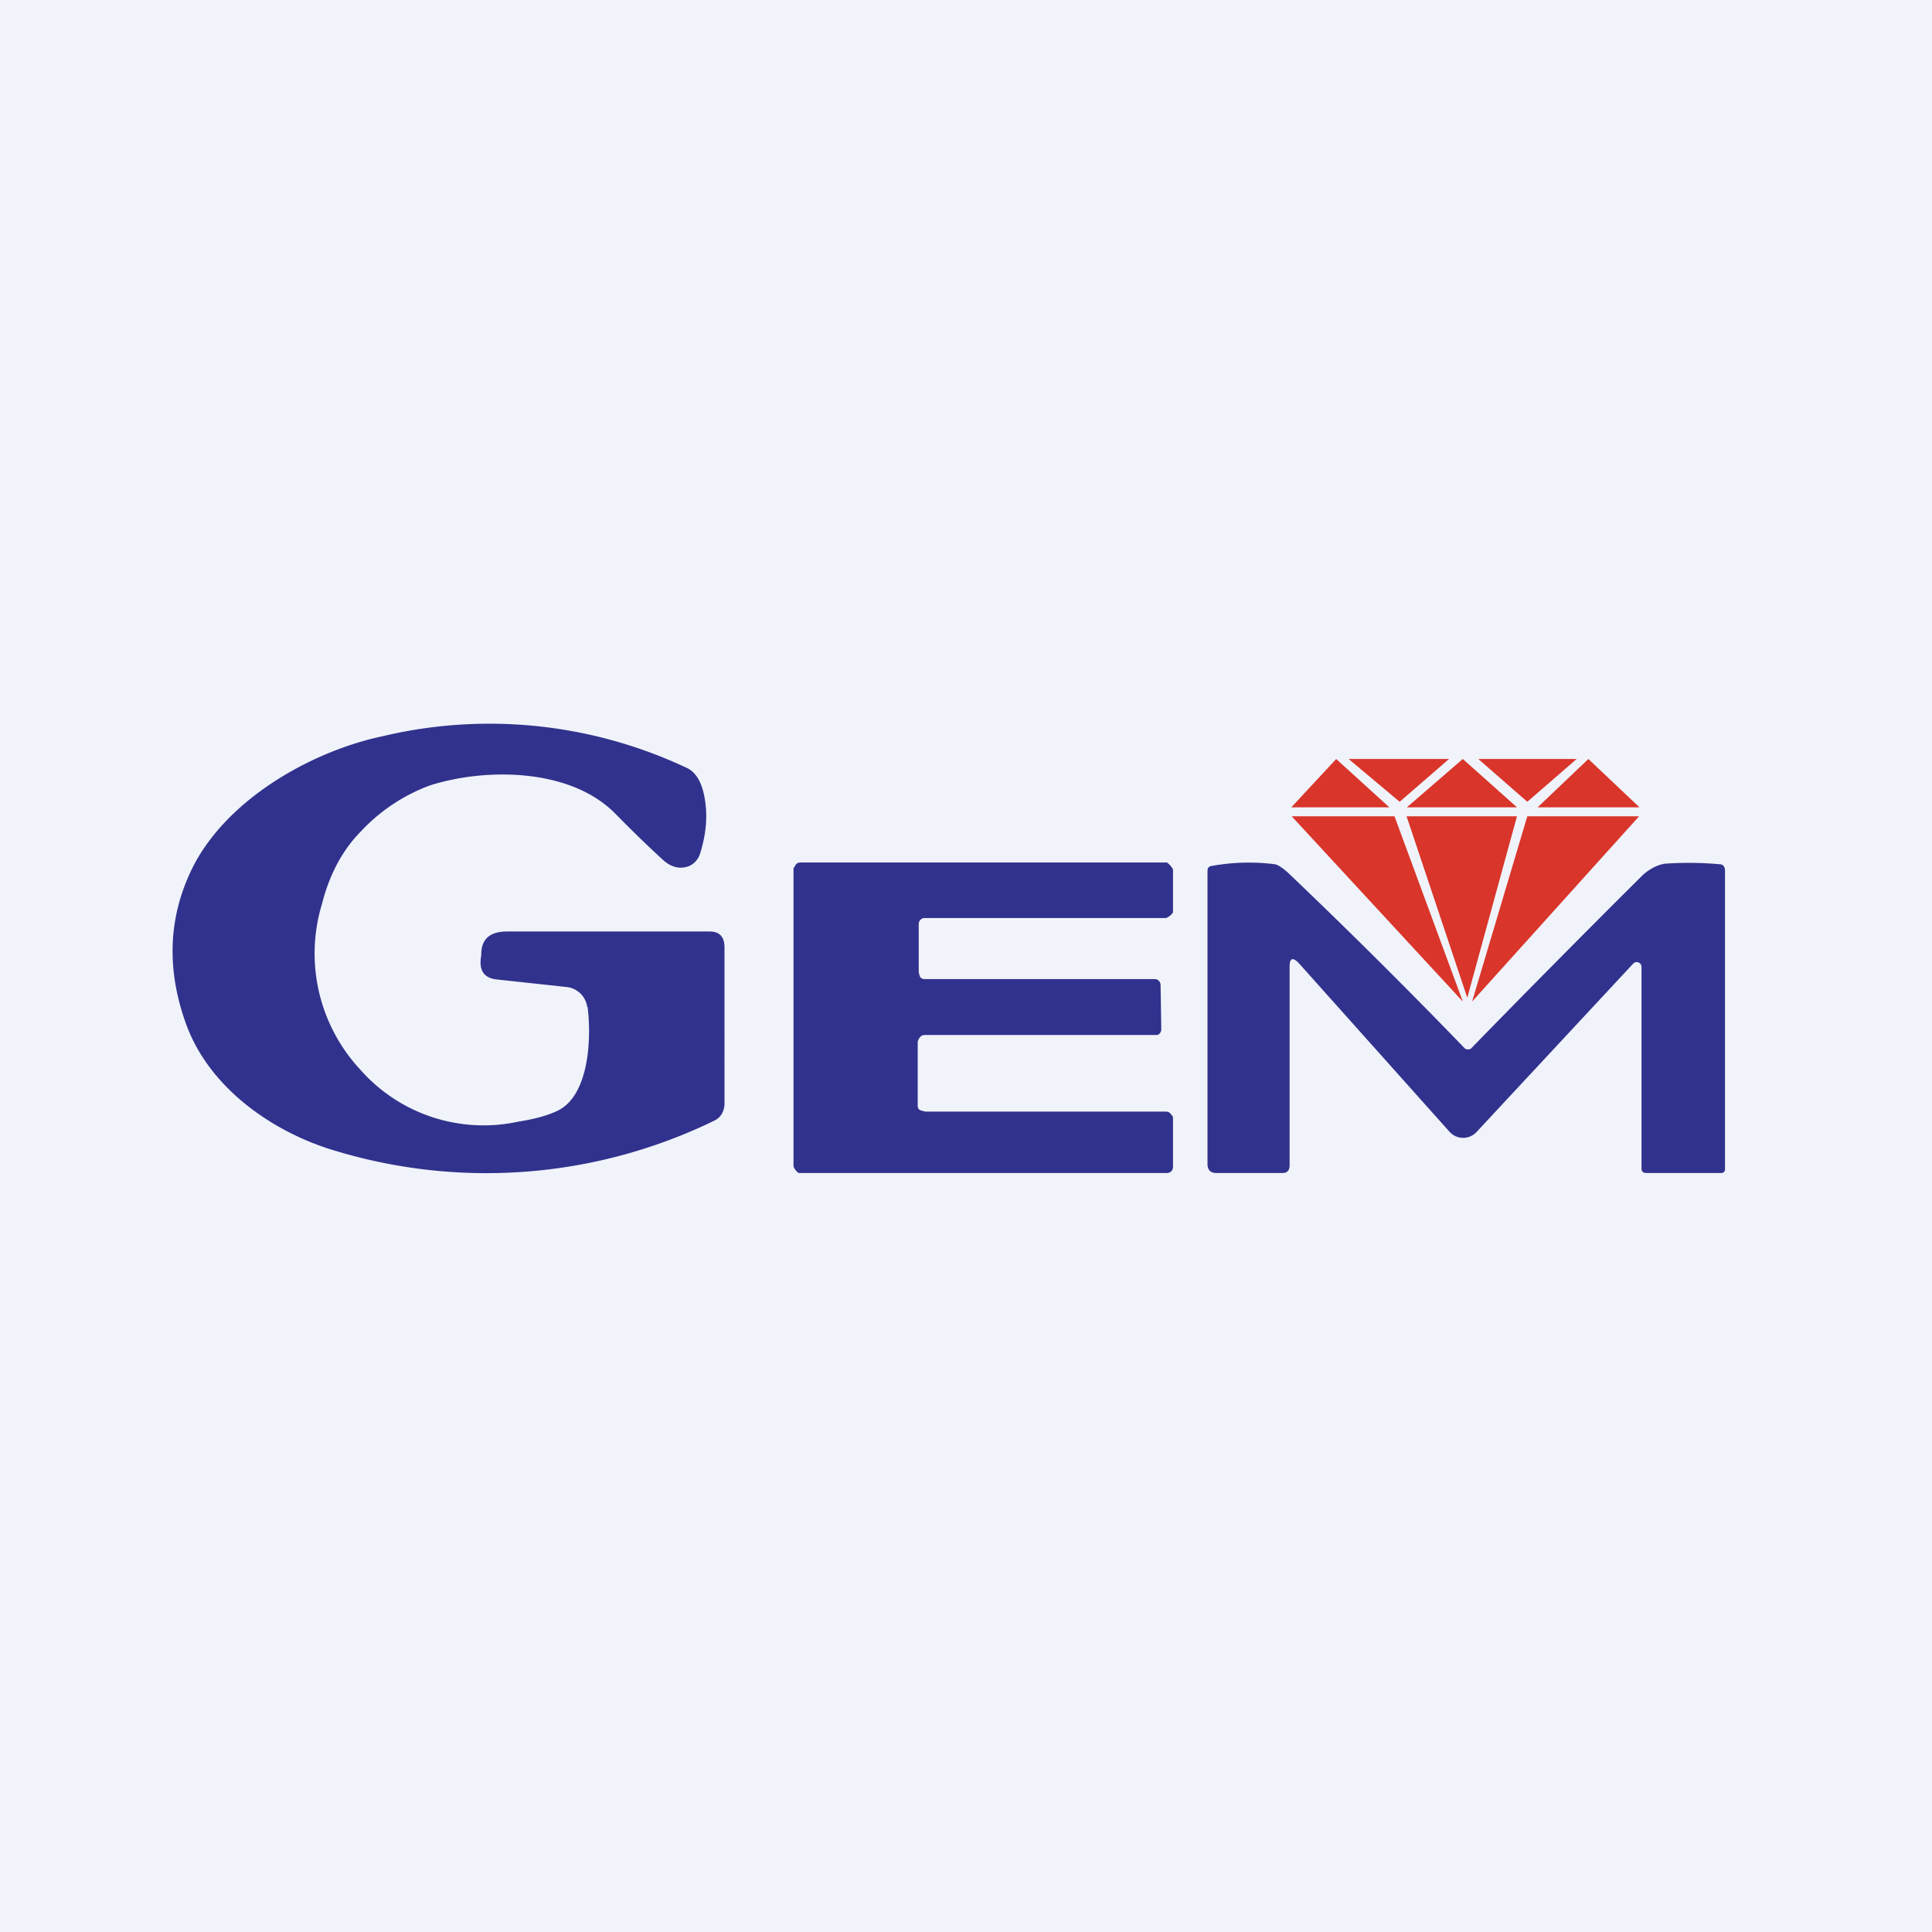 <!-- by TradingView --><svg width="56" height="56" viewBox="0 0 56 56" xmlns="http://www.w3.org/2000/svg"><path fill="#F0F3FA" d="M0 0h56v56H0z"/><path d="m38.73 22-1.3 1.4h2.84L38.73 22ZM42.4 22l-1.62 1.4h3.19L42.4 22ZM46.04 22l-1.47 1.4h2.95L46.04 22ZM42.01 22h-2.92l1.48 1.24L42 22ZM45.71 22h-2.86l1.42 1.24L45.7 22ZM40.42 23.66h-2.98l4.96 5.37-1.98-5.37ZM47.52 23.66h-3.25l-1.6 5.37 4.84-5.37ZM43.97 23.66h-3.2l1.76 5.26 1.44-5.26Z" fill="#D9352A"/><path d="M17.02 29.19a.67.67 0 0 0-.59-.58l-2.03-.22c-.38-.04-.53-.27-.45-.7v-.03c0-.44.25-.66.75-.66h5.87c.29 0 .43.16.43.46V32c0 .1-.03.2-.08.29a.5.5 0 0 1-.21.19 15.1 15.1 0 0 1-10.91.9C8 32.87 6.1 31.6 5.4 29.7c-.56-1.54-.53-3 .1-4.38.95-2.1 3.5-3.54 5.59-3.98a13.4 13.4 0 0 1 8.82.92c.28.13.46.46.53.97.07.47.02.98-.15 1.52a.6.6 0 0 1-.17.26.54.54 0 0 1-.28.13c-.22.04-.44-.04-.65-.24a36.2 36.2 0 0 1-1.34-1.3c-1.32-1.36-3.82-1.34-5.4-.83a5.2 5.2 0 0 0-2 1.34c-.52.53-.9 1.23-1.12 2.1A4.94 4.94 0 0 0 10.44 31a4.76 4.76 0 0 0 4.59 1.51c.45-.07.82-.17 1.1-.3.95-.42 1.02-2.12.9-3.03ZM26.6 30.2v1.83a.18.18 0 0 0 .04.13l.06.03.12.03h6.98c.05 0 .09.02.12.05.03.04.08.08.08.13v1.42a.18.18 0 0 1-.05.13.17.17 0 0 1-.12.05H23.17c-.05 0-.09-.06-.12-.1a.18.18 0 0 1-.05-.12v-8.6c0-.03.03-.05.04-.07a.18.18 0 0 1 .09-.1l.06-.01h10.62c.05 0 .19.17.19.21v1.22c0 .06-.16.18-.22.18H26.8a.16.16 0 0 0-.12.05.18.18 0 0 0-.05.13v1.35c0 .05.02.15.05.19.03.03.07.05.12.05h6.67a.16.16 0 0 1 .12.05.18.18 0 0 1 .05.12l.02 1.28a.18.18 0 0 1-.05.13.17.17 0 0 1-.06.04H26.8a.17.17 0 0 0-.12.05.3.3 0 0 0-.08.15ZM37.38 28.02v5.76c0 .14-.07.22-.2.22h-1.93c-.17 0-.25-.1-.25-.26v-8.5c0-.08.04-.13.12-.14a6 6 0 0 1 1.83-.05c.08.01.23.1.43.29a175.7 175.7 0 0 1 5.09 5.06.2.2 0 0 0 .16 0 449.85 449.85 0 0 1 4.94-4.99c.14-.15.46-.37.75-.38a10 10 0 0 1 1.52.02c.1 0 .16.07.16.18v8.67a.1.1 0 0 1-.03.07.1.1 0 0 1-.07.03h-2.18c-.09 0-.14-.04-.14-.13v-5.84a.14.14 0 0 0-.08-.13.14.14 0 0 0-.16.03l-4.54 4.88a.53.53 0 0 1-.78 0l-4.38-4.9c-.17-.17-.26-.14-.26.1Z" fill="#31328D"/></svg>
